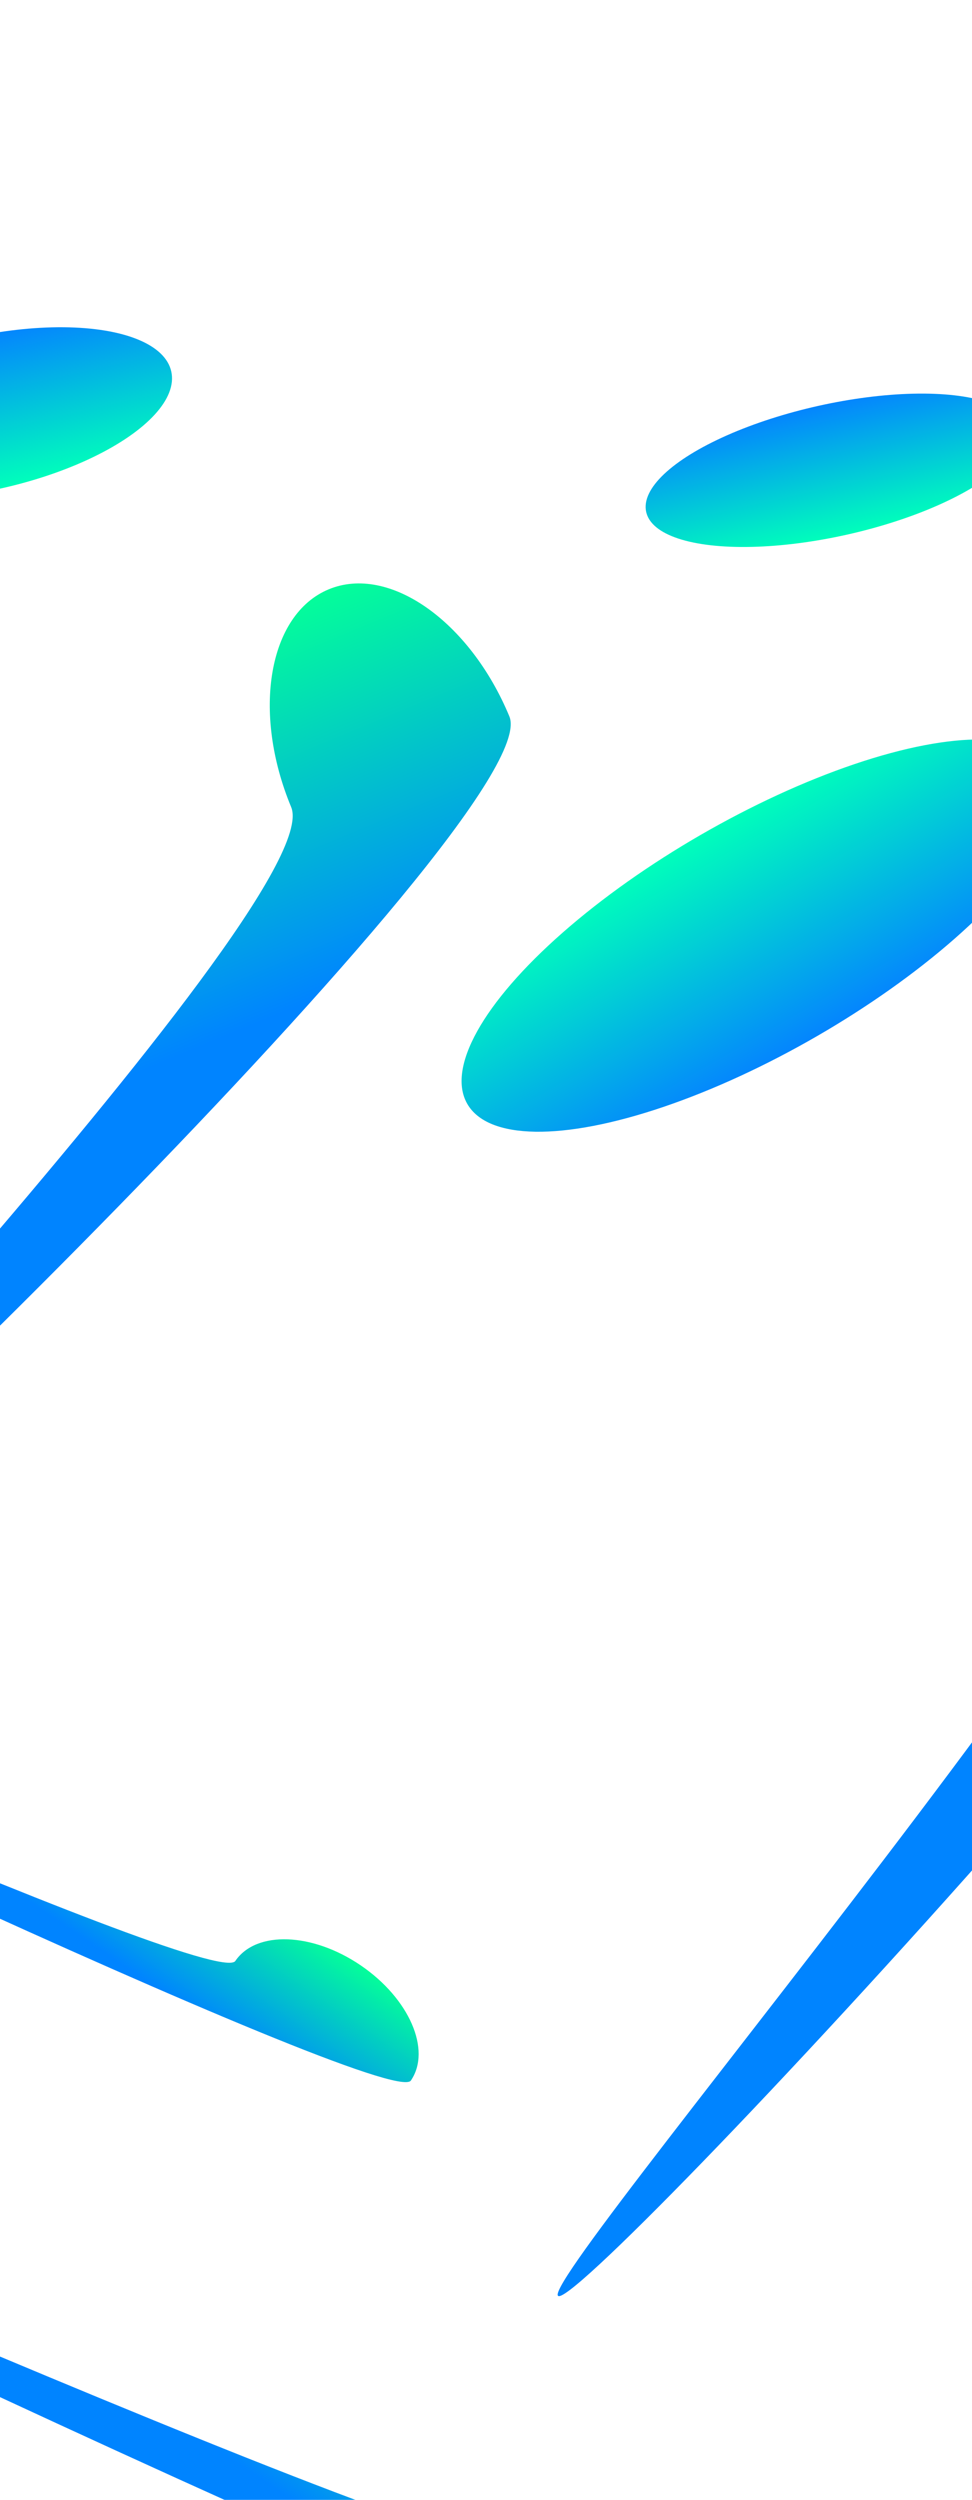 <svg width="1920" height="4935" viewBox="0 0 1920 4935" fill="none" xmlns="http://www.w3.org/2000/svg">
<g filter="url(#filter0_f_1432_1681)">
<path d="M811.619 4107.14C770.536 4167.48 -985.653 3335.31 -1081.4 3270.12C-1177.15 3204.93 423.793 3931.4 464.876 3871.06C505.959 3810.72 616.884 3814.65 712.635 3879.84C808.386 3945.03 852.702 4046.8 811.619 4107.14Z" fill="url(#paint0_linear_1432_1681)"/>
</g>
<g filter="url(#filter1_f_1432_1681)">
<path d="M1526.76 5358.2C1469.27 5442.65 -988.408 4278.08 -1122.4 4186.85C-1256.4 4095.62 984.022 5112.27 1041.52 5027.82C1099.01 4943.38 1254.24 4948.88 1388.24 5040.12C1522.24 5131.35 1584.25 5273.76 1526.76 5358.2Z" fill="url(#paint1_linear_1432_1681)"/>
</g>
<g filter="url(#filter2_f_1432_1681)">
<path d="M2868.58 2391.81C2967.34 2601.02 1238.15 4470.41 1109.3 4531.23C980.446 4592.06 2500.73 2821.29 2401.97 2612.08C2303.21 2402.86 2327.61 2183.96 2456.46 2123.13C2585.31 2062.31 2769.82 2182.6 2868.58 2391.81Z" fill="url(#paint2_linear_1432_1681)"/>
</g>
<g filter="url(#filter3_f_1432_1681)">
<path d="M2045.47 553.691C2045.17 510.19 2857.92 325.457 2907.03 325.116C2956.14 324.775 2223.01 508.953 2223.31 552.455C2223.61 595.957 2184.05 631.498 2134.94 631.84C2085.83 632.181 2045.77 597.193 2045.47 553.691Z" fill="url(#paint3_linear_1432_1681)"/>
</g>
<g filter="url(#filter4_f_1432_1681)">
<ellipse cx="-29.764" cy="815.599" rx="377.165" ry="151.968" transform="rotate(-12.602 -29.764 815.599)" fill="url(#paint4_linear_1432_1681)"/>
</g>
<g filter="url(#filter5_f_1432_1681)">
<ellipse cx="1644.49" cy="928.385" rx="377.165" ry="130.23" transform="rotate(-12.602 1644.49 928.385)" fill="url(#paint5_linear_1432_1681)"/>
</g>
<g filter="url(#filter6_f_1432_1681)">
<ellipse cx="1498.65" cy="1846.95" rx="664.599" ry="229.478" transform="rotate(150 1498.65 1846.95)" fill="url(#paint6_linear_1432_1681)"/>
</g>
<g filter="url(#filter7_f_1432_1681)">
<path d="M1006.17 1414.22C1084.25 1602.2 -567.151 3195.49 -686.175 3244.93C-805.199 3294.37 653.225 1781.23 575.142 1593.25C497.059 1405.27 530.248 1212.81 649.272 1163.37C768.295 1113.93 928.082 1226.23 1006.17 1414.22Z" fill="url(#paint7_linear_1432_1681)"/>
</g>
<defs>
<filter id="filter0_f_1432_1681" x="-1385.53" y="2965.98" width="2512.49" height="1444.29" filterUnits="userSpaceOnUse" color-interpolation-filters="sRGB">
<feFlood flood-opacity="0" result="BackgroundImageFix"/>
<feBlend mode="normal" in="SourceGraphic" in2="BackgroundImageFix" result="shape"/>
<feGaussianBlur stdDeviation="150" result="effect1_foregroundBlur_1432_1681"/>
</filter>
<filter id="filter1_f_1432_1681" x="-1428.18" y="3881.05" width="3276.4" height="1781.53" filterUnits="userSpaceOnUse" color-interpolation-filters="sRGB">
<feFlood flood-opacity="0" result="BackgroundImageFix"/>
<feBlend mode="normal" in="SourceGraphic" in2="BackgroundImageFix" result="shape"/>
<feGaussianBlur stdDeviation="150" result="effect1_foregroundBlur_1432_1681"/>
</filter>
<filter id="filter2_f_1432_1681" x="501.539" y="1507.34" width="2971.11" height="3625.42" filterUnits="userSpaceOnUse" color-interpolation-filters="sRGB">
<feFlood flood-opacity="0" result="BackgroundImageFix"/>
<feBlend mode="normal" in="SourceGraphic" in2="BackgroundImageFix" result="shape"/>
<feGaussianBlur stdDeviation="300" result="effect1_foregroundBlur_1432_1681"/>
</filter>
<filter id="filter3_f_1432_1681" x="1545.47" y="-174.885" width="1863.93" height="1306.73" filterUnits="userSpaceOnUse" color-interpolation-filters="sRGB">
<feFlood flood-opacity="0" result="BackgroundImageFix"/>
<feBlend mode="normal" in="SourceGraphic" in2="BackgroundImageFix" result="shape"/>
<feGaussianBlur stdDeviation="250" result="effect1_foregroundBlur_1432_1681"/>
</filter>
<filter id="filter4_f_1432_1681" x="-899.357" y="145.959" width="1739.19" height="1339.28" filterUnits="userSpaceOnUse" color-interpolation-filters="sRGB">
<feFlood flood-opacity="0" result="BackgroundImageFix"/>
<feBlend mode="normal" in="SourceGraphic" in2="BackgroundImageFix" result="shape"/>
<feGaussianBlur stdDeviation="250" result="effect1_foregroundBlur_1432_1681"/>
</filter>
<filter id="filter5_f_1432_1681" x="775.301" y="276.957" width="1738.38" height="1302.85" filterUnits="userSpaceOnUse" color-interpolation-filters="sRGB">
<feFlood flood-opacity="0" result="BackgroundImageFix"/>
<feBlend mode="normal" in="SourceGraphic" in2="BackgroundImageFix" result="shape"/>
<feGaussianBlur stdDeviation="250" result="effect1_foregroundBlur_1432_1681"/>
</filter>
<filter id="filter6_f_1432_1681" x="411.656" y="959.703" width="2174" height="1774.5" filterUnits="userSpaceOnUse" color-interpolation-filters="sRGB">
<feFlood flood-opacity="0" result="BackgroundImageFix"/>
<feBlend mode="normal" in="SourceGraphic" in2="BackgroundImageFix" result="shape"/>
<feGaussianBlur stdDeviation="250" result="effect1_foregroundBlur_1432_1681"/>
</filter>
<filter id="filter7_f_1432_1681" x="-917.526" y="927.265" width="2150.81" height="2543.29" filterUnits="userSpaceOnUse" color-interpolation-filters="sRGB">
<feFlood flood-opacity="0" result="BackgroundImageFix"/>
<feBlend mode="normal" in="SourceGraphic" in2="BackgroundImageFix" result="shape"/>
<feGaussianBlur stdDeviation="112.219" result="effect1_foregroundBlur_1432_1681"/>
</filter>
<linearGradient id="paint0_linear_1432_1681" x1="712.636" y1="3879.84" x2="563.861" y2="4098.35" gradientUnits="userSpaceOnUse">
<stop stop-color="#04FE9A"/>
<stop offset="1" stop-color="#0084FF"/>
</linearGradient>
<linearGradient id="paint1_linear_1432_1681" x1="1388.24" y1="5040.12" x2="1180.04" y2="5345.91" gradientUnits="userSpaceOnUse">
<stop stop-color="#04FE9A"/>
<stop offset="1" stop-color="#0084FF"/>
</linearGradient>
<linearGradient id="paint2_linear_1432_1681" x1="2456.46" y1="2123.13" x2="2814.09" y2="2880.76" gradientUnits="userSpaceOnUse">
<stop stop-color="#04FE9A"/>
<stop offset="1" stop-color="#0084FF"/>
</linearGradient>
<linearGradient id="paint3_linear_1432_1681" x1="2134.94" y1="631.84" x2="2133.84" y2="474.307" gradientUnits="userSpaceOnUse">
<stop stop-color="#04FE9A"/>
<stop offset="1" stop-color="#0084FF"/>
</linearGradient>
<linearGradient id="paint4_linear_1432_1681" x1="-29.764" y1="663.63" x2="-29.764" y2="967.567" gradientUnits="userSpaceOnUse">
<stop stop-color="#0485FE"/>
<stop offset="1" stop-color="#00FFBB"/>
</linearGradient>
<linearGradient id="paint5_linear_1432_1681" x1="1644.49" y1="798.154" x2="1644.49" y2="1058.61" gradientUnits="userSpaceOnUse">
<stop stop-color="#0485FE"/>
<stop offset="1" stop-color="#00FFBB"/>
</linearGradient>
<linearGradient id="paint6_linear_1432_1681" x1="1498.65" y1="1617.48" x2="1498.65" y2="2076.43" gradientUnits="userSpaceOnUse">
<stop stop-color="#0485FE"/>
<stop offset="1" stop-color="#00FFBB"/>
</linearGradient>
<linearGradient id="paint7_linear_1432_1681" x1="649.272" y1="1163.36" x2="932.037" y2="1844.1" gradientUnits="userSpaceOnUse">
<stop stop-color="#04FE9A"/>
<stop offset="1" stop-color="#0084FF"/>
</linearGradient>
</defs>
</svg>
